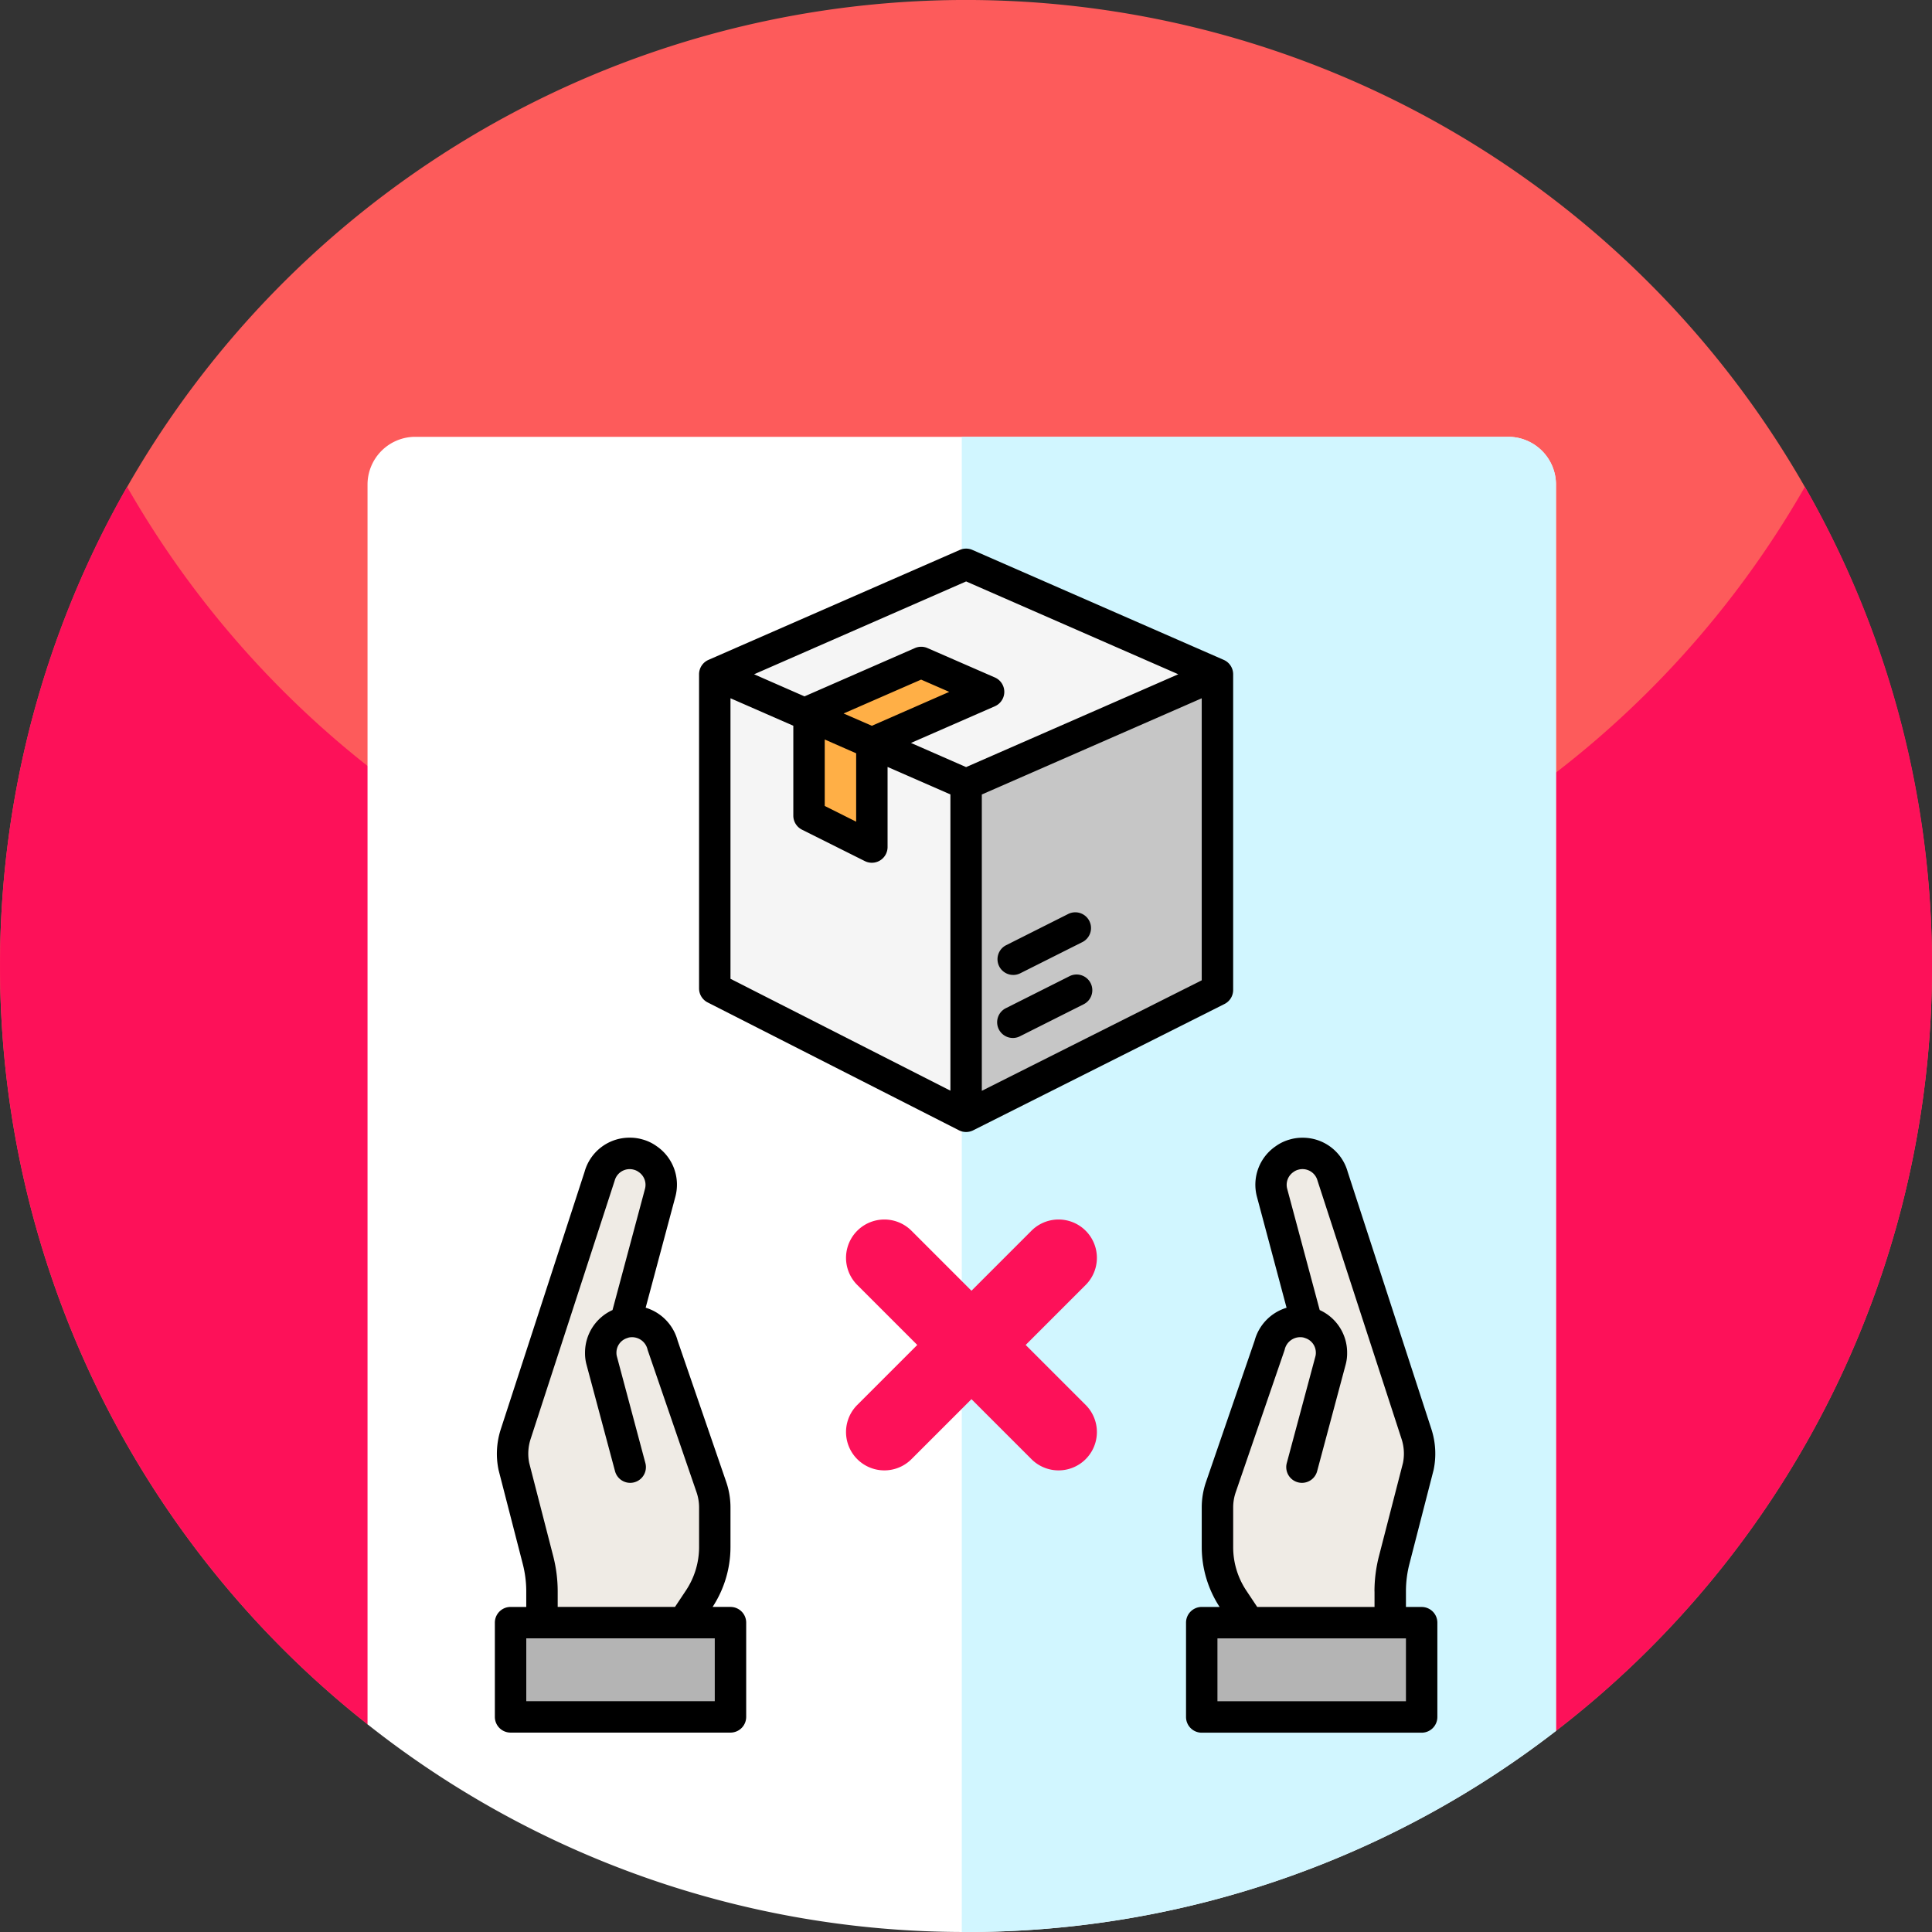 <svg id="rejected_order" xmlns="http://www.w3.org/2000/svg" width="168" height="168" viewBox="0 0 168 168">
  <rect x="0" y="0" width="168" height="168" fill="#333333" stroke="none"/>
  <g id="signature" transform="translate(0 0)">
    <path id="Path_1889" data-name="Path 1889" d="M167.988,82.6A83.856,83.856,0,0,1,135.3,150.514,157.589,157.589,0,0,1,32.8,150.23l-.836-.29A84,84,0,1,1,167.988,82.6Z" transform="translate(0 0)" fill="#fd5b5b"/>
    <path id="Path_1890" data-name="Path 1890" d="M168,170.672a83.857,83.857,0,0,1-32.7,66.514A157.589,157.589,0,0,1,32.8,236.9l-.836-.29A84.036,84.036,0,0,1,11.051,129a84.024,84.024,0,0,0,145.9,0A83.6,83.6,0,0,1,168,170.672Z" transform="translate(0 -86.672)" fill="#fd1159"/>
    <path id="Path_1891" data-name="Path 1891" d="M200.743,119.916V228.292a83.636,83.636,0,0,1-51.3,17.483c-.125,0-.246,0-.371,0A83.619,83.619,0,0,1,97.4,227.716v-107.8a4.156,4.156,0,0,1,4.156-4.156h95.03a4.156,4.156,0,0,1,4.156,4.156Z" transform="translate(-65.441 -77.776)" fill="#fff"/>
    <path id="Path_1892" data-name="Path 1892" d="M306.543,119.916V228.292a83.642,83.642,0,0,1-51.669,17.483l0,0V115.76h47.517a4.156,4.156,0,0,1,4.156,4.156Z" transform="translate(-171.241 -77.776)" fill="#d1f6ff"/>
  </g>
  <g id="Product" transform="translate(43.031 68.705)">
    <path id="Path_1920" data-name="Path 1920" d="M19.334,63.9a8.2,8.2,0,0,0,1.377-4.547V55.916a5.456,5.456,0,0,0-.3-1.776L16.162,41.767a2.732,2.732,0,0,0-3.21-1.967.485.485,0,0,0-.137.027.683.683,0,0,0-.178.068,2.7,2.7,0,0,0-1.844,2.568,2.542,2.542,0,0,0,.1.71l.574,2.158,1.9,7.076-1.9-7.076-.574-2.158a2.542,2.542,0,0,1-.1-.71A2.7,2.7,0,0,1,12.638,39.9a.683.683,0,0,1,.178-.068.485.485,0,0,1,.137-.027l3.005-11.228a2.7,2.7,0,0,0-1.106-2.964,2.505,2.505,0,0,0-.82-.382,2.542,2.542,0,0,0-.71-.1,2.714,2.714,0,0,0-2.636,2.022L3.4,49.54A5.484,5.484,0,0,0,3.233,52.3l2.108,8.185a10.963,10.963,0,0,1,.344,2.729v2.714H17.979Z" transform="translate(-1.587 6.464)" fill="#efebe5"/>
    <path id="Path_1921" data-name="Path 1921" d="M63.025,63.217a10.959,10.959,0,0,1,.344-2.722l2.115-8.187a5.484,5.484,0,0,0-.169-2.769L58.026,27.152A2.714,2.714,0,0,0,55.39,25.13a2.542,2.542,0,0,0-.71.1,2.505,2.505,0,0,0-.82.382,2.7,2.7,0,0,0-1.106,2.964L55.759,39.8a.485.485,0,0,1,.137.027.683.683,0,0,1,.178.068,2.7,2.7,0,0,1,1.844,2.568,2.542,2.542,0,0,1-.1.71l-.574,2.158-1.9,7.076,1.9-7.076.574-2.158a2.542,2.542,0,0,0,.1-.71A2.7,2.7,0,0,0,56.073,39.9a.683.683,0,0,0-.178-.068.485.485,0,0,0-.137-.027,2.732,2.732,0,0,0-3.21,1.967L48.3,54.14a5.455,5.455,0,0,0-.3,1.776v3.435A8.2,8.2,0,0,0,49.377,63.9l1.355,2.032H63.025Z" transform="translate(14.834 6.464)" fill="#efebe5"/>
    <path id="Path_1922" data-name="Path 1922" d="M22.123,55H3v8.2H22.123Z" transform="translate(-1.634 17.395)" fill="#b4b4b4"/>
    <path id="Path_1923" data-name="Path 1923" d="M51.1,55H47v8.2H66.123V55H51.1Z" transform="translate(14.468 17.395)" fill="#b4b4b4"/>
    <path id="Path_1927" data-name="Path 1927" d="M22.489,64.932H20.935a9.536,9.536,0,0,0,1.554-5.214V56.283a6.806,6.806,0,0,0-.37-2.22L17.894,41.78a4.106,4.106,0,0,0-2.781-2.868l2.575-9.62a4.051,4.051,0,0,0-1.625-4.428,3.825,3.825,0,0,0-1.229-.585,3.866,3.866,0,0,0-1.093-.152A4.051,4.051,0,0,0,9.8,27.1L2.509,49.5a6.9,6.9,0,0,0-.186,3.526L4.43,61.208a9.549,9.549,0,0,1,.3,2.377v1.348H3.366A1.366,1.366,0,0,0,2,66.3v8.2A1.366,1.366,0,0,0,3.366,75.86H22.489a1.366,1.366,0,0,0,1.366-1.366V66.3A1.366,1.366,0,0,0,22.489,64.932ZM7.076,60.52l-2.09-8.112a4.1,4.1,0,0,1,.122-2.072l7.312-22.475a1.35,1.35,0,0,1,1.668-.948,1.208,1.208,0,0,1,.418.2,1.343,1.343,0,0,1,.546,1.474l-2.821,10.53a4.06,4.06,0,0,0-2.39,3.715,3.759,3.759,0,0,0,.137,1.061l2.472,9.237a1.366,1.366,0,0,0,2.639-.708l-2.476-9.268a1.143,1.143,0,0,1-.04-.322,1.326,1.326,0,0,1,.906-1.27c.031-.011.161-.055.182-.059a1.384,1.384,0,0,1,1.623,1.076l4.252,12.374a4.072,4.072,0,0,1,.223,1.33v3.435a6.812,6.812,0,0,1-1.147,3.789l-.949,1.425H7.464V63.584a12.337,12.337,0,0,0-.388-3.064ZM21.123,73.128H4.732V67.664H21.123Z" transform="translate(-2 6.096)"/>
    <path id="Path_1928" data-name="Path 1928" d="M46,66.3v8.2a1.366,1.366,0,0,0,1.366,1.366H66.489a1.366,1.366,0,0,0,1.366-1.366V66.3a1.366,1.366,0,0,0-1.366-1.366H65.123V63.583a9.552,9.552,0,0,1,.3-2.385l2.106-8.183a6.9,6.9,0,0,0-.186-3.526L60.057,27.094a4.051,4.051,0,0,0-3.935-2.964,3.866,3.866,0,0,0-1.093.152,3.825,3.825,0,0,0-1.229.585,4.051,4.051,0,0,0-1.625,4.428l2.568,9.62a4.106,4.106,0,0,0-2.781,2.868L47.736,54.068a6.807,6.807,0,0,0-.37,2.214v3.435a9.536,9.536,0,0,0,1.554,5.214H47.366A1.366,1.366,0,0,0,46,66.3Zm16.391-2.714v1.348h-10.2l-.949-1.425A6.812,6.812,0,0,1,50.1,59.717V56.282a4.072,4.072,0,0,1,.223-1.33l4.252-12.374A1.384,1.384,0,0,1,56.2,41.5a1.724,1.724,0,0,1,.182.059,1.326,1.326,0,0,1,.906,1.27,1.143,1.143,0,0,1-.04.322L54.761,52.42a1.366,1.366,0,1,0,2.639.708l2.472-9.237a3.759,3.759,0,0,0,.137-1.061,4.06,4.06,0,0,0-2.385-3.715L54.8,28.583a1.343,1.343,0,0,1,.546-1.474,1.208,1.208,0,0,1,.418-.2,1.35,1.35,0,0,1,1.668.948l7.312,22.475a4.1,4.1,0,0,1,.122,2.072l-2.09,8.112a12.337,12.337,0,0,0-.389,3.065Zm-13.66,4.08H65.123v5.464H48.732Z" transform="translate(14.102 6.098)"/>
    <g id="Group_10671" data-name="Group 10671" transform="translate(0 -21)">
      <g id="Group_10670" data-name="Group 10670">
        <path id="Path_1918" data-name="Path 1918" d="M16,10V37.319L37.855,48.438V19.562Z" transform="translate(3.123 0.927)" fill="#f5f5f5"/>
        <path id="Path_1919" data-name="Path 1919" d="M32,19.562V48.438L53.855,37.456V10Z" transform="translate(8.979 0.927)" fill="#c6c6c6"/>
        <path id="Path_1924" data-name="Path 1924" d="M37.855,22.123,59.71,12.562,37.855,3,16,12.562Z" transform="translate(3.123 -1.635)" fill="#f5f5f5"/>
        <path id="Path_1925" data-name="Path 1925" d="M22,21.333l5.464,2.732V15.015L22,12.625Z" transform="translate(5.319 1.888)" fill="#ffaf46"/>
        <path id="Path_1926" data-name="Path 1926" d="M37.613,11.785,31.915,9.3,22,13.841l5.464,2.39v-.007Z" transform="translate(5.319 0.671)" fill="#ffaf46"/>
        <path id="Path_1929" data-name="Path 1929" d="M60.623,11.676,38.768,2.115a1.366,1.366,0,0,0-1.093,0L15.82,11.676A1.366,1.366,0,0,0,15,12.927V40.246a1.366,1.366,0,0,0,.746,1.217L37.6,52.582a1.366,1.366,0,0,0,.62.149,1.381,1.381,0,0,0,.613-.145L60.69,41.6a1.366,1.366,0,0,0,.753-1.221V12.927A1.366,1.366,0,0,0,60.623,11.676Zm-22.4-6.82,18.447,8.071L38.221,21l-4.794-2.1,7.3-3.192a1.366,1.366,0,0,0,0-2.5L34.861,10.65a1.366,1.366,0,0,0-1.093,0l-9.6,4.2-4.383-1.921ZM25.928,18.6l2.732,1.2v5.946l-2.732-1.366Zm1.639-2.262,6.742-2.946,2.445,1.067-6.729,2.949Zm-9.835-1.324,5.464,2.39v7.815a1.366,1.366,0,0,0,.755,1.223l5.464,2.732a1.366,1.366,0,0,0,1.977-1.223V20.987l5.464,2.39v25.76L17.732,39.409ZM39.587,49.15V23.382L58.71,15.016V39.54Z" transform="translate(2.757 -2.001)"/>
      </g>
      <path id="Path_1930" data-name="Path 1930" d="M40.226,29.272l-5.473,2.751a1.367,1.367,0,1,0,1.229,2.441l5.473-2.751a1.367,1.367,0,1,0-1.229-2.441Z" transform="translate(9.711 7.926)"/>
      <path id="Path_1931" data-name="Path 1931" d="M35.366,30.6a1.366,1.366,0,0,0,.612-.145l5.4-2.711A1.367,1.367,0,1,0,40.144,25.3L34.75,28.013a1.366,1.366,0,0,0,.616,2.586Z" transform="translate(9.71 6.473)"/>
    </g>
  </g>
  <path id="Path_2136" data-name="Path 2136" d="M222.537,282.092l5.217-5.217a3.333,3.333,0,0,0-4.714-4.714l-5.217,5.217-5.217-5.217a3.333,3.333,0,1,0-4.714,4.714l5.217,5.217-5.217,5.217a3.333,3.333,0,1,0,4.714,4.714l5.217-5.216,5.217,5.216a3.333,3.333,0,1,0,4.714-4.714Z" transform="translate(-133.348 -165.14)" fill="#fd1159"/>
</svg>
